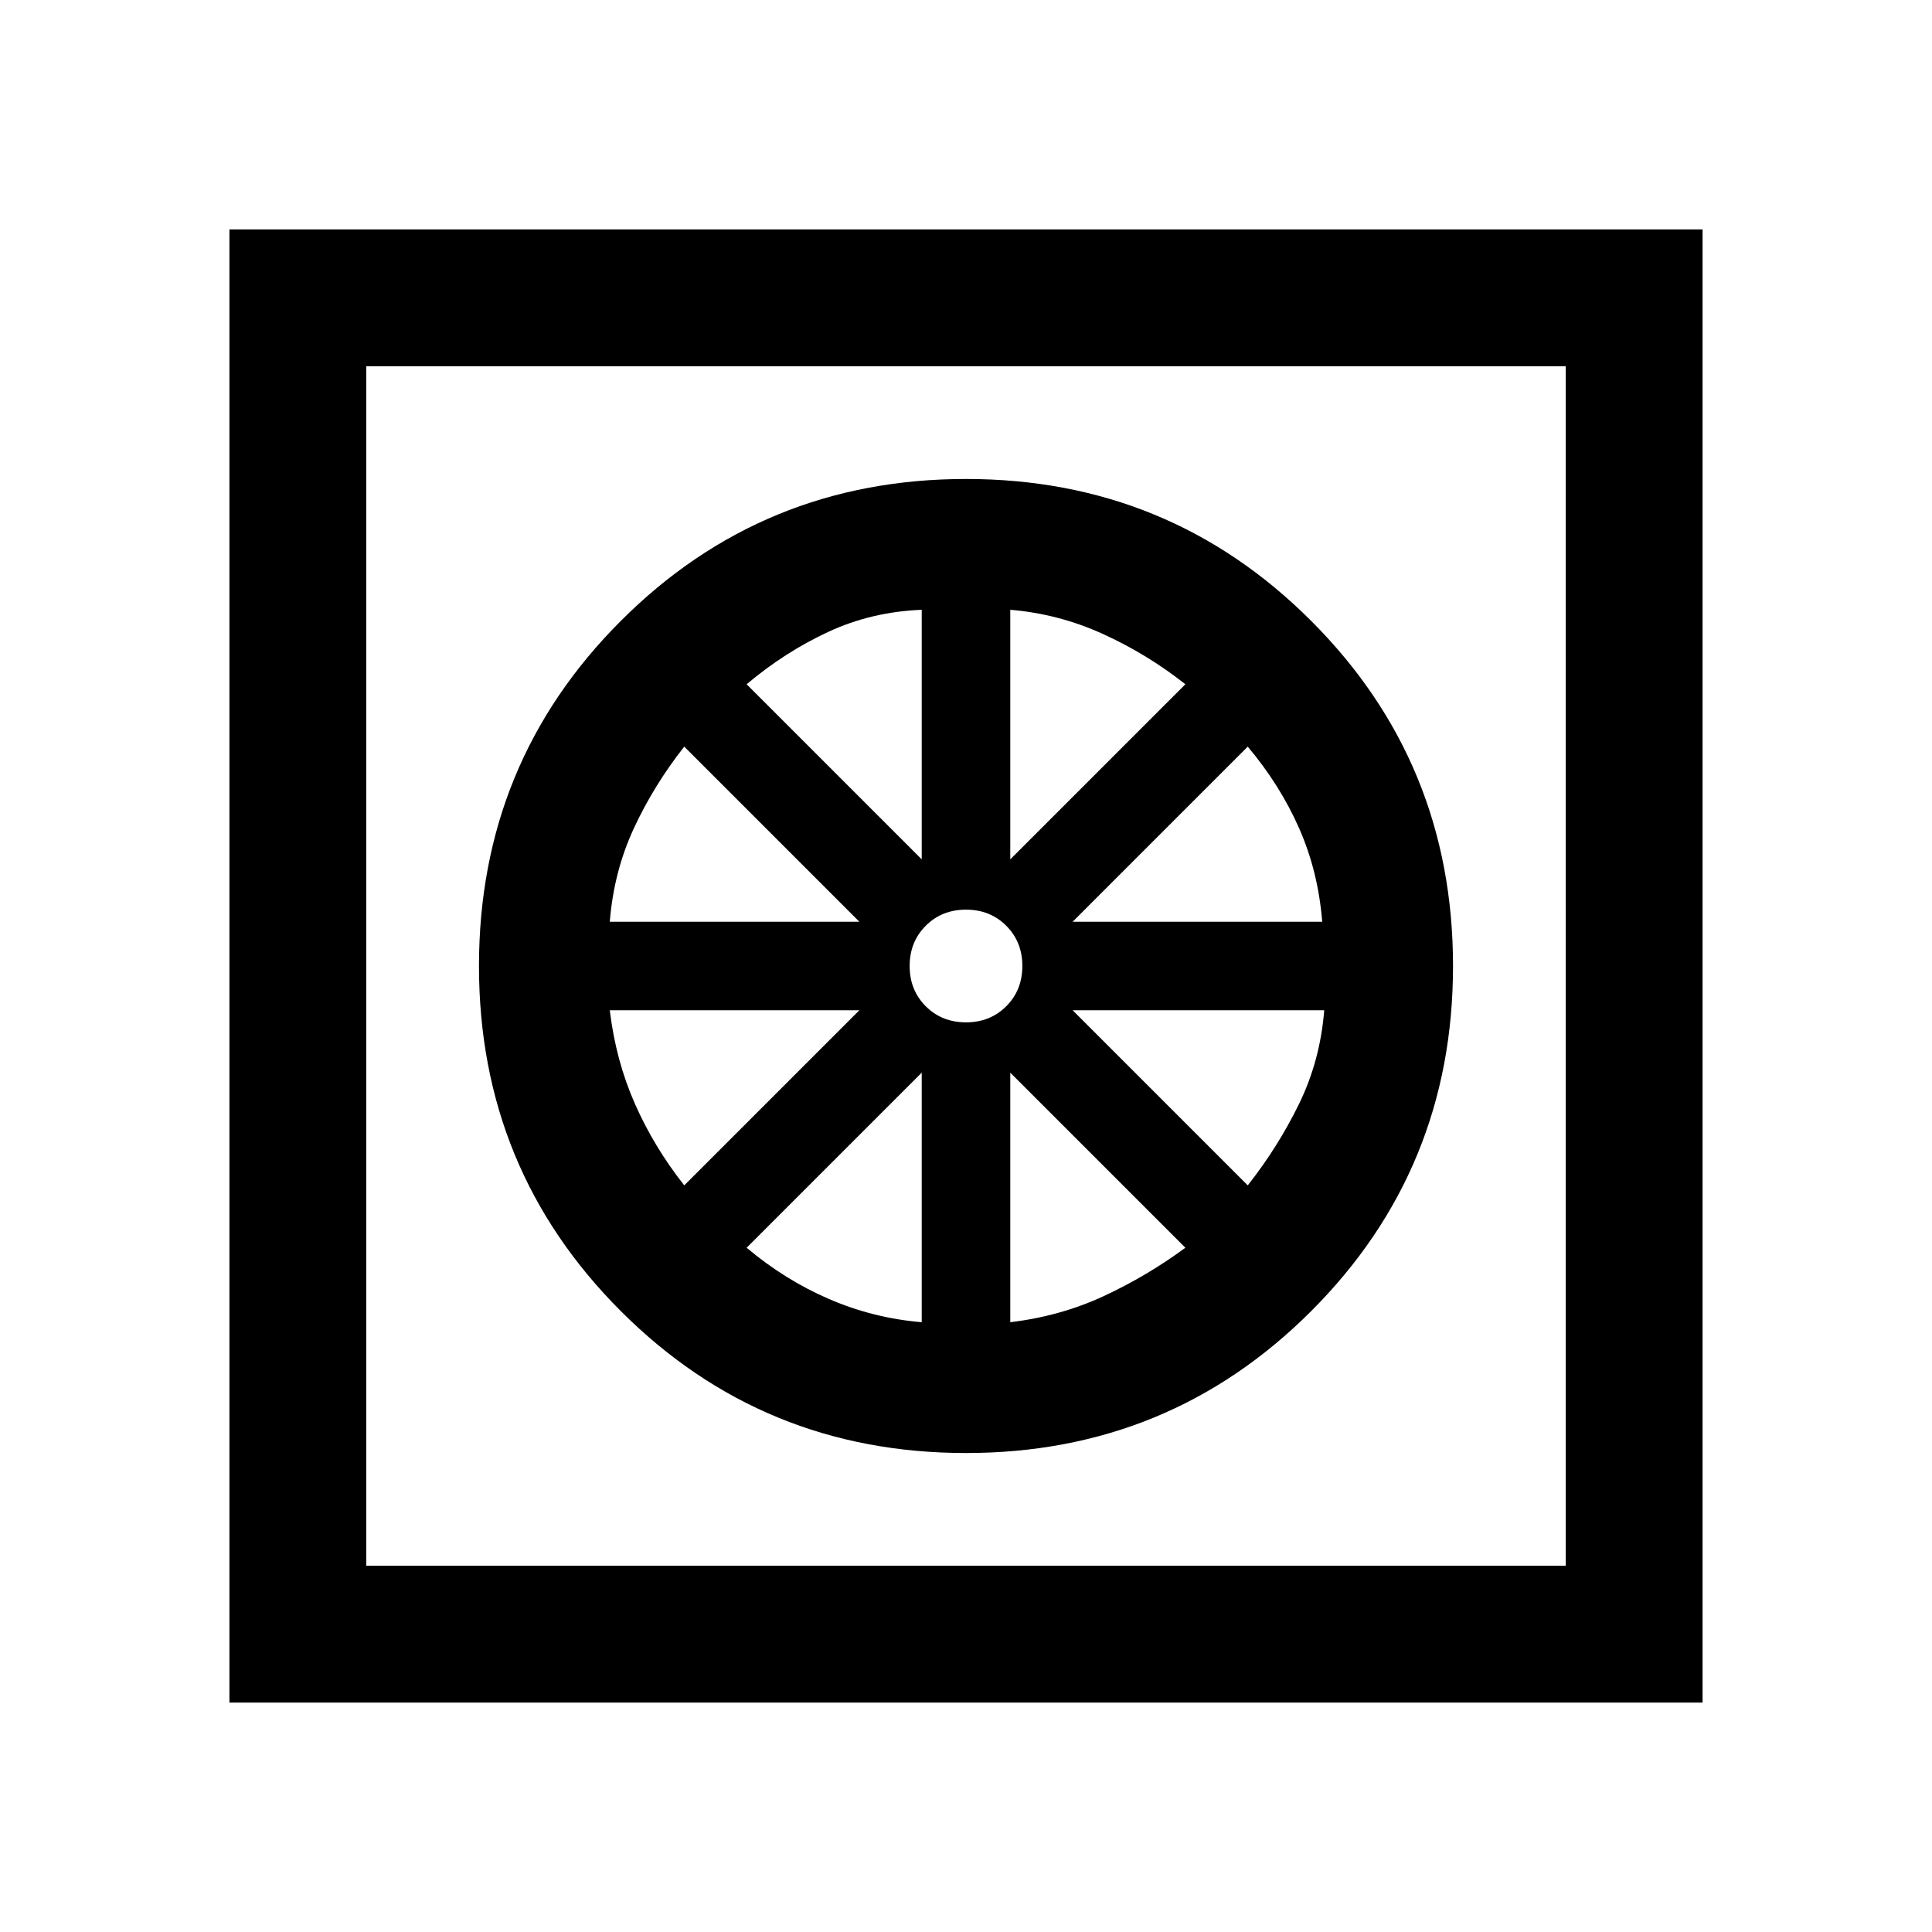 <svg xmlns="http://www.w3.org/2000/svg" width="48" height="48" viewBox="0 0 48 48"><path d="M24 36.1q-5.05 0-8.575-3.525Q11.9 29.05 11.9 24q0-5.05 3.525-8.575Q18.95 11.9 24 11.9q5.05 0 8.575 3.525Q36.1 18.95 36.1 24q0 5.05-3.525 8.575Q29.05 36.1 24 36.1Zm-1.1-3.25v-6.2L18.55 31q.95.8 2.05 1.275 1.1.475 2.3.575Zm2.2 0q1.25-.15 2.325-.65 1.075-.5 2.025-1.2l-4.35-4.35Zm5.9-3.4q.75-.95 1.275-2.025.525-1.075.625-2.325h-6.25Zm-4.35-6.55h6.2q-.1-1.25-.575-2.325Q31.8 19.5 31 18.55Zm-1.55-1.55L29.45 17q-.95-.75-2.05-1.25-1.1-.5-2.3-.6ZM24 25.4q.6 0 1-.4t.4-1q0-.6-.4-1t-1-.4q-.6 0-1 .4t-.4 1q0 .6.4 1t1 .4Zm-1.1-4.05v-6.2q-1.25.05-2.325.55-1.075.5-2.025 1.3Zm-7.75 1.55h6.2L17 18.55q-.75.95-1.25 2.025t-.6 2.325ZM17 29.45l4.35-4.35h-6.2q.15 1.25.625 2.325Q16.25 28.5 17 29.45ZM5.7 42.3V5.7h36.6v36.6Zm3.4-3.4h29.8V9.1H9.1Zm0 0V9.1v29.8Z"/></svg>